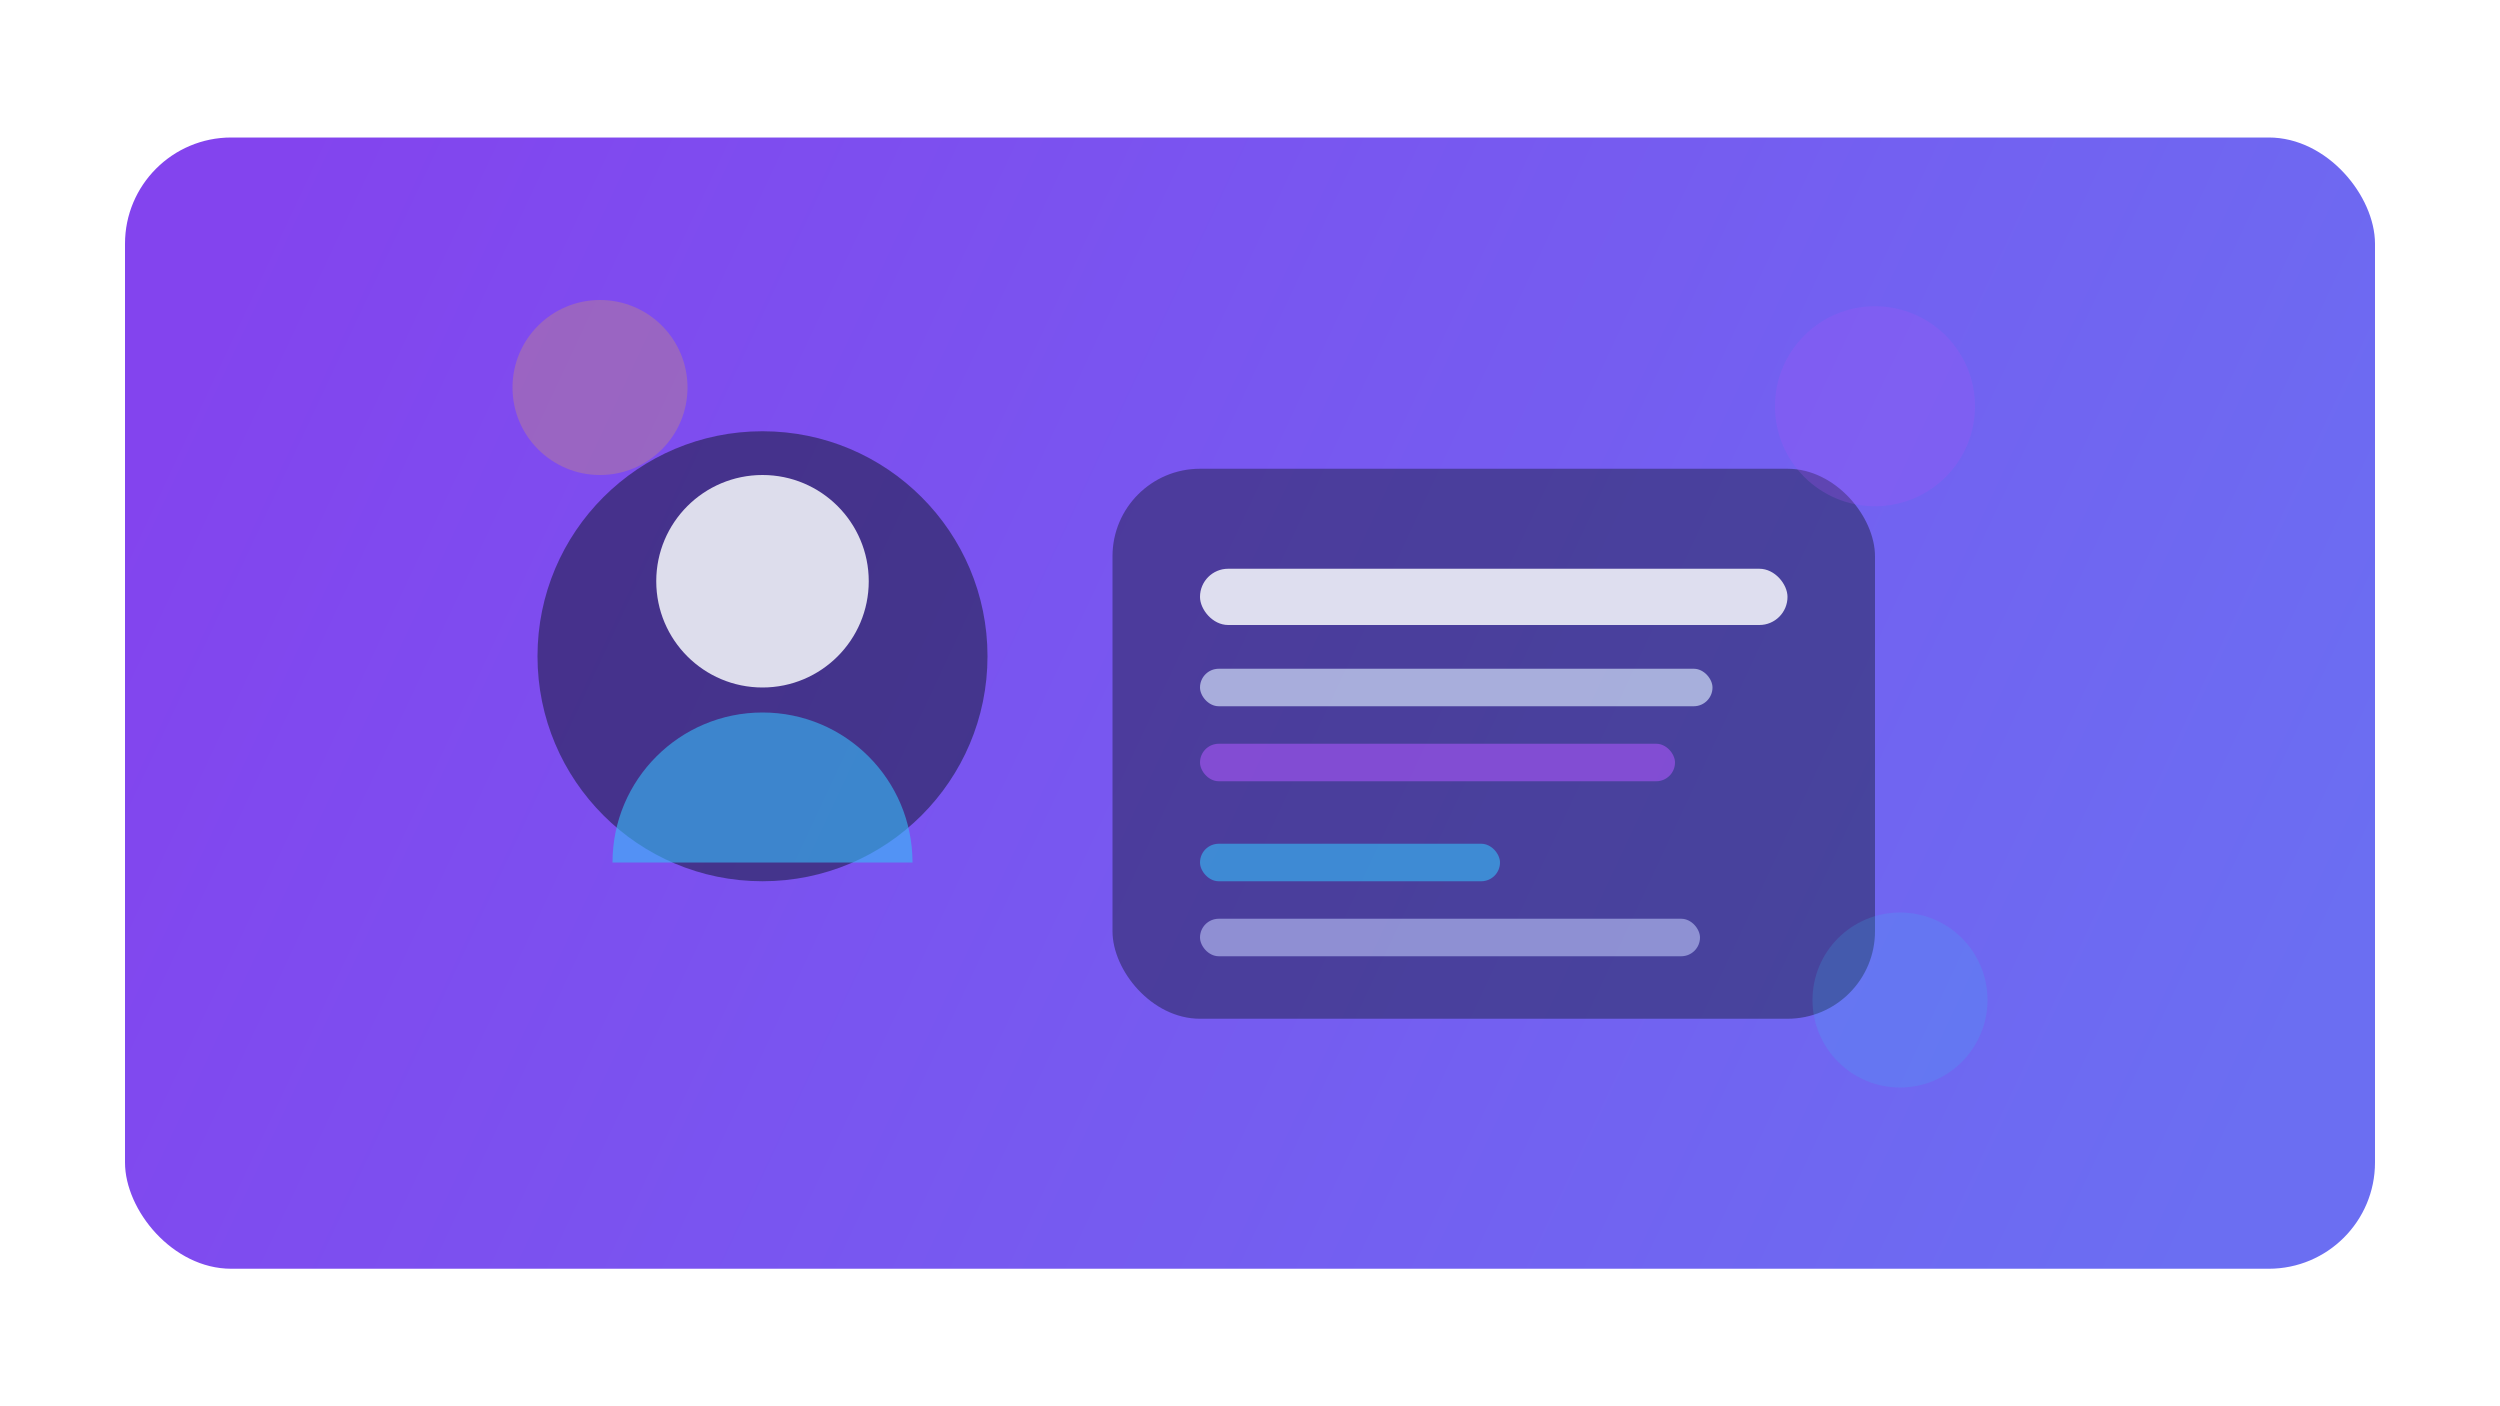 <svg width="800" height="450" viewBox="0 0 800 450" fill="none" xmlns="http://www.w3.org/2000/svg">
  <defs>
    <linearGradient id="profileGradient" x1="88" y1="64" x2="720" y2="360" gradientUnits="userSpaceOnUse">
      <stop stop-color="#7C3AED" />
      <stop offset="1" stop-color="#6366F1" />
    </linearGradient>
    <filter id="profileShadow" x="0" y="0" width="800" height="450" filterUnits="userSpaceOnUse" color-interpolation-filters="sRGB">
      <feFlood flood-opacity="0" result="BackgroundImageFix" />
      <feGaussianBlur in="BackgroundImageFix" stdDeviation="18" />
      <feComposite in2="SourceAlpha" operator="in" result="effect1_backgroundBlur" />
      <feBlend in="SourceGraphic" in2="effect1_backgroundBlur" result="shape" />
    </filter>
  </defs>
  <rect x="40" y="44" width="720" height="362" rx="34" fill="url(#profileGradient)" opacity="0.95" />
  <g filter="url(#profileShadow)">
    <circle cx="244" cy="210" r="72" fill="#0F172A" fill-opacity="0.5" />
    <circle cx="244" cy="186" r="34" fill="#F8FAFC" fill-opacity="0.85" />
    <path d="M244 228C270.51 228 292 249.49 292 276H196C196 249.49 217.49 228 244 228Z" fill="#38BDF8" fill-opacity="0.6" />
  </g>
  <g filter="url(#profileShadow)">
    <rect x="356" y="150" width="244" height="176" rx="28" fill="#0F172A" fill-opacity="0.42" />
    <rect x="384" y="182" width="188" height="18" rx="9" fill="#F8FAFC" fill-opacity="0.85" />
    <rect x="384" y="214" width="164" height="12" rx="6" fill="#DBEAFE" fill-opacity="0.65" />
    <rect x="384" y="238" width="152" height="12" rx="6" fill="#A855F7" fill-opacity="0.6" />
    <rect x="384" y="270" width="96" height="12" rx="6" fill="#38BDF8" fill-opacity="0.6" />
    <rect x="384" y="294" width="160" height="12" rx="6" fill="#C7D2FE" fill-opacity="0.55" />
  </g>
  <circle cx="600" cy="130" r="32" fill="#A855F7" fill-opacity="0.24" />
  <circle cx="192" cy="124" r="28" fill="#FBBF24" fill-opacity="0.22" />
  <circle cx="608" cy="320" r="28" fill="#38BDF8" fill-opacity="0.18" />
</svg>
